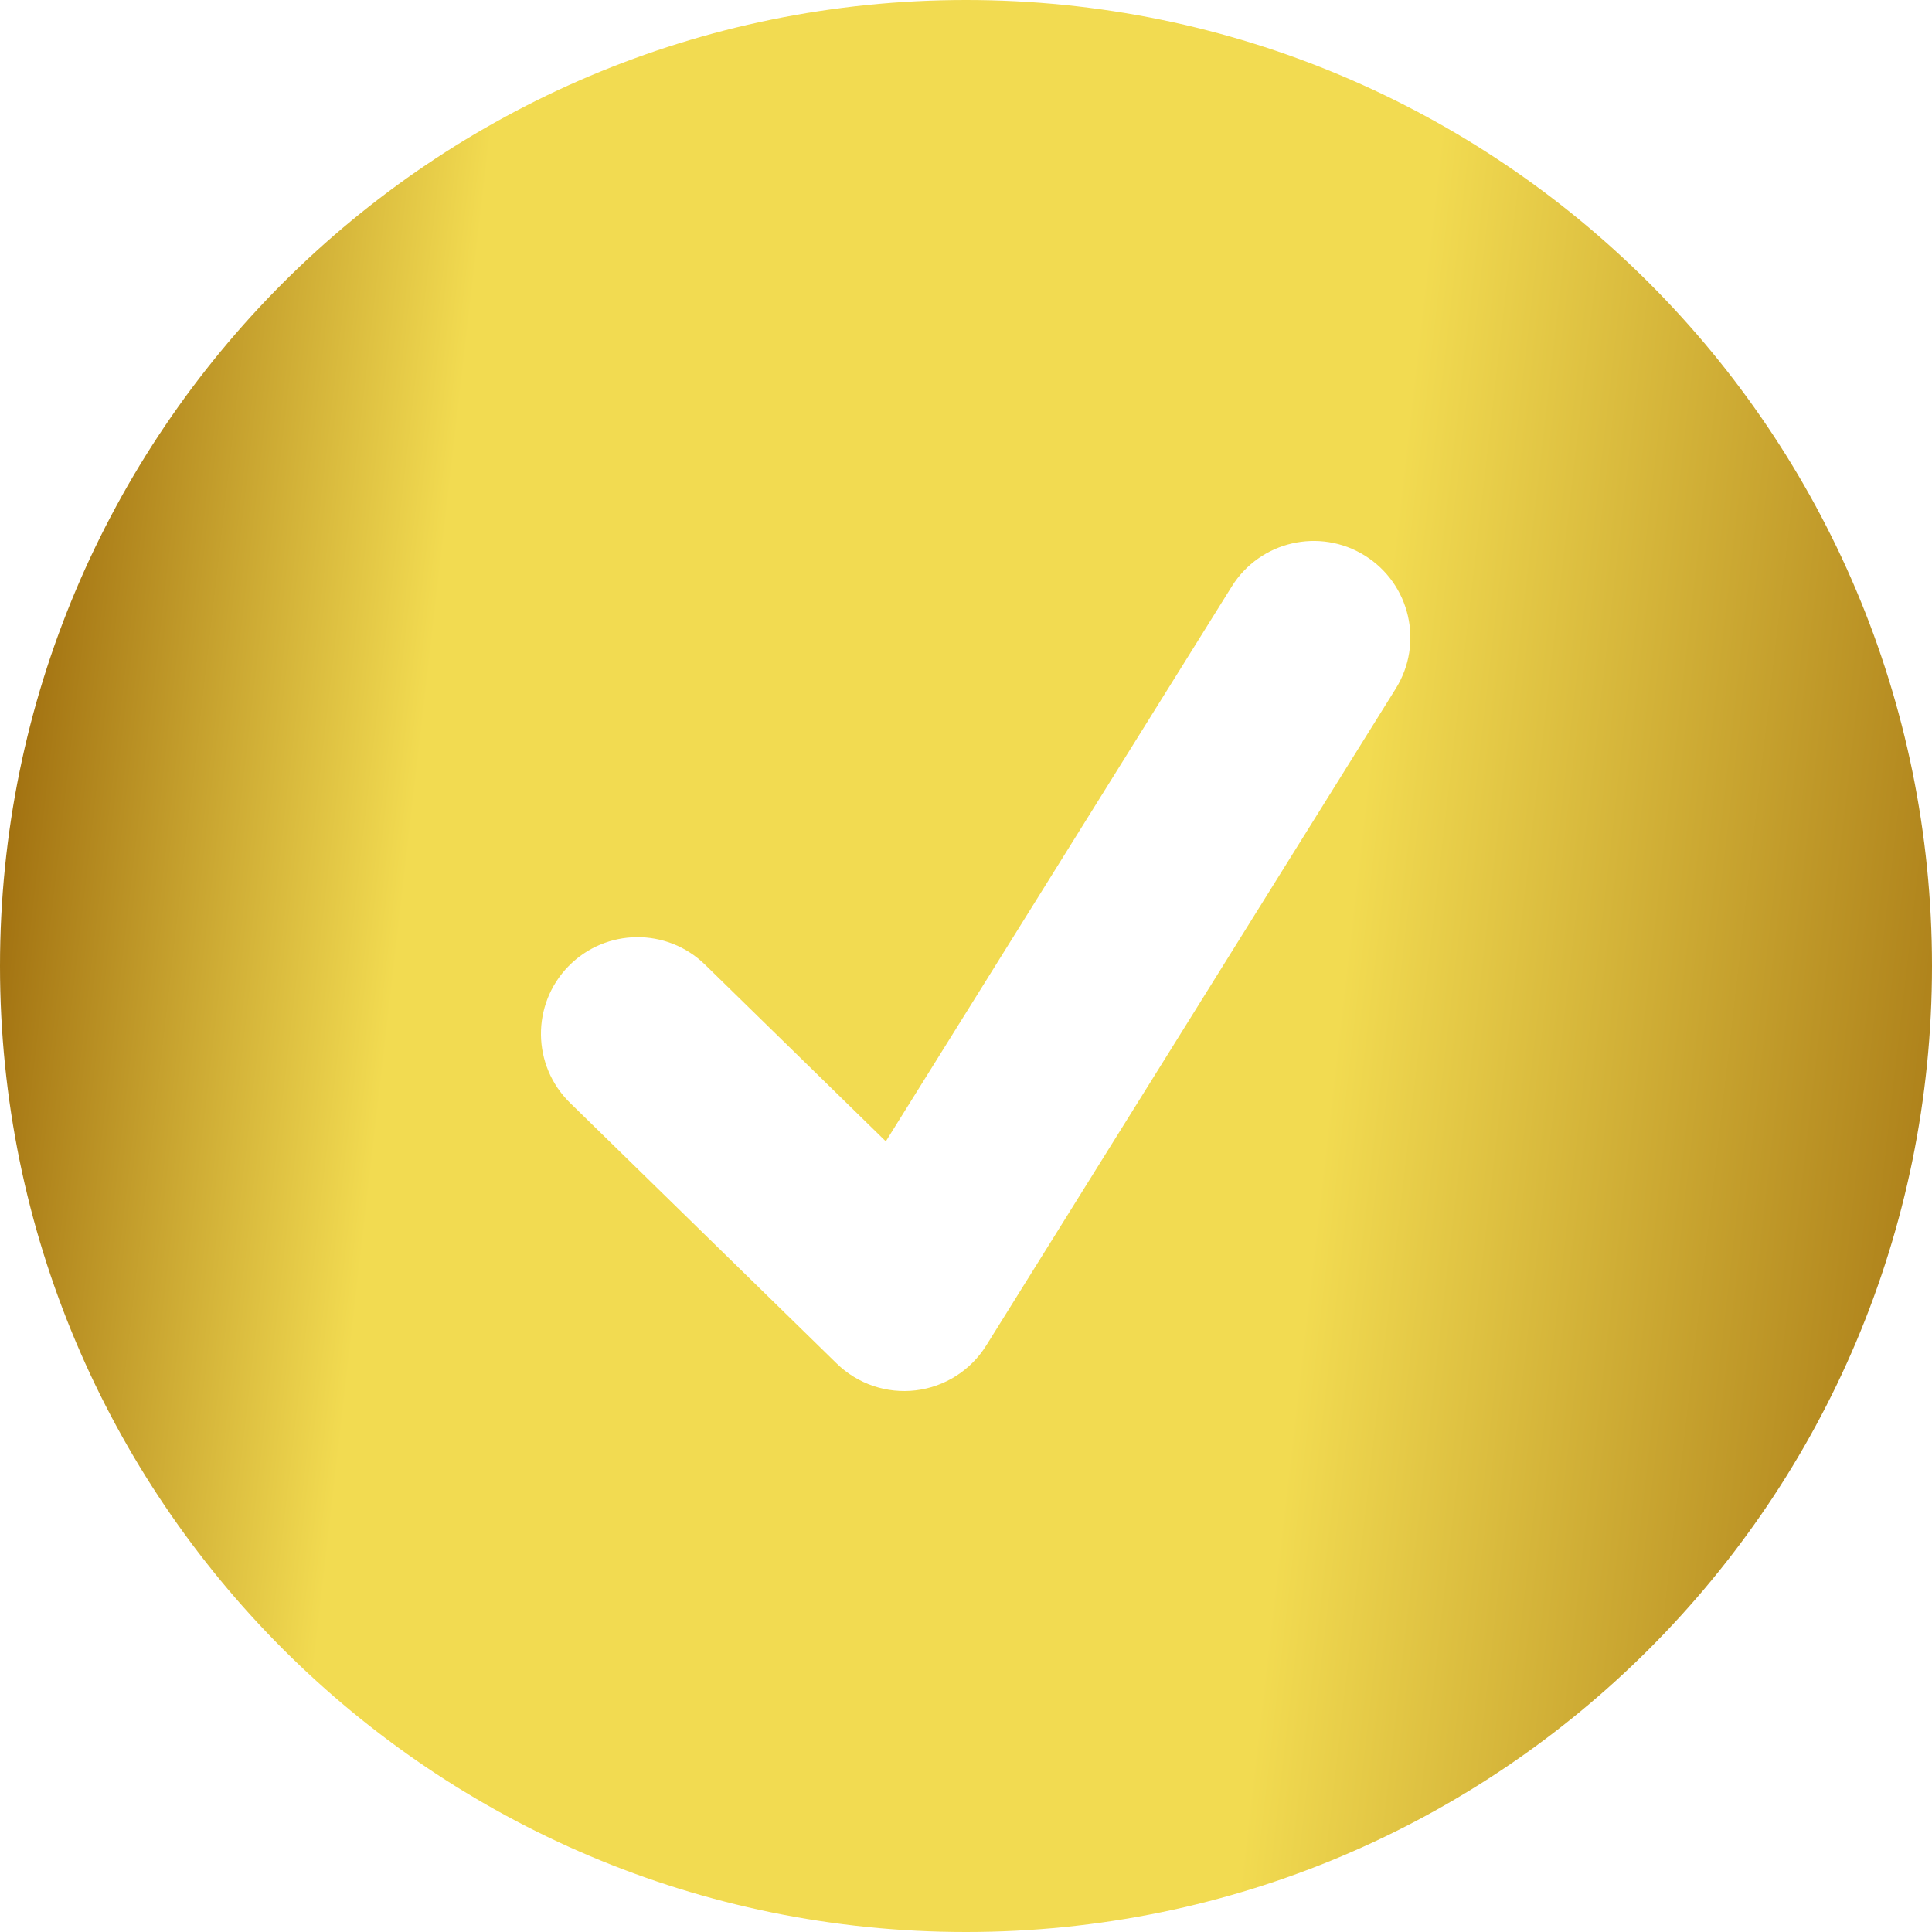 <svg width="100" height="100" viewBox="0 0 100 100" fill="none" xmlns="http://www.w3.org/2000/svg">
<path fill-rule="evenodd" clip-rule="evenodd" d="M50 100C77.614 100 100 77.614 100 50C100 22.386 77.614 0 50 0C22.386 0 0 22.386 0 50C0 77.614 22.386 100 50 100ZM72.243 35.645C73.704 33.302 72.989 30.218 70.645 28.757C68.302 27.296 65.218 28.011 63.757 30.355L45.85 59.077L36.495 49.932C34.52 48.002 31.355 48.038 29.424 50.013C27.494 51.988 27.53 55.153 29.505 57.084L43.308 70.576C44.391 71.634 45.896 72.145 47.4 71.964C48.904 71.783 50.244 70.931 51.046 69.645L72.243 35.645Z" fill="url(#paint0_linear_643_3437)"/>
<defs>
<linearGradient id="paint0_linear_643_3437" x1="-0.124" y1="27.66" x2="111.482" y2="40.509" gradientUnits="userSpaceOnUse">
<stop stop-color="#99660A"/>
<stop offset="0.205" stop-color="#F2DB51"/>
<stop offset="0.639" stop-color="#F2DB51"/>
<stop offset="1" stop-color="#99660A"/>
</linearGradient>
</defs>
</svg>
